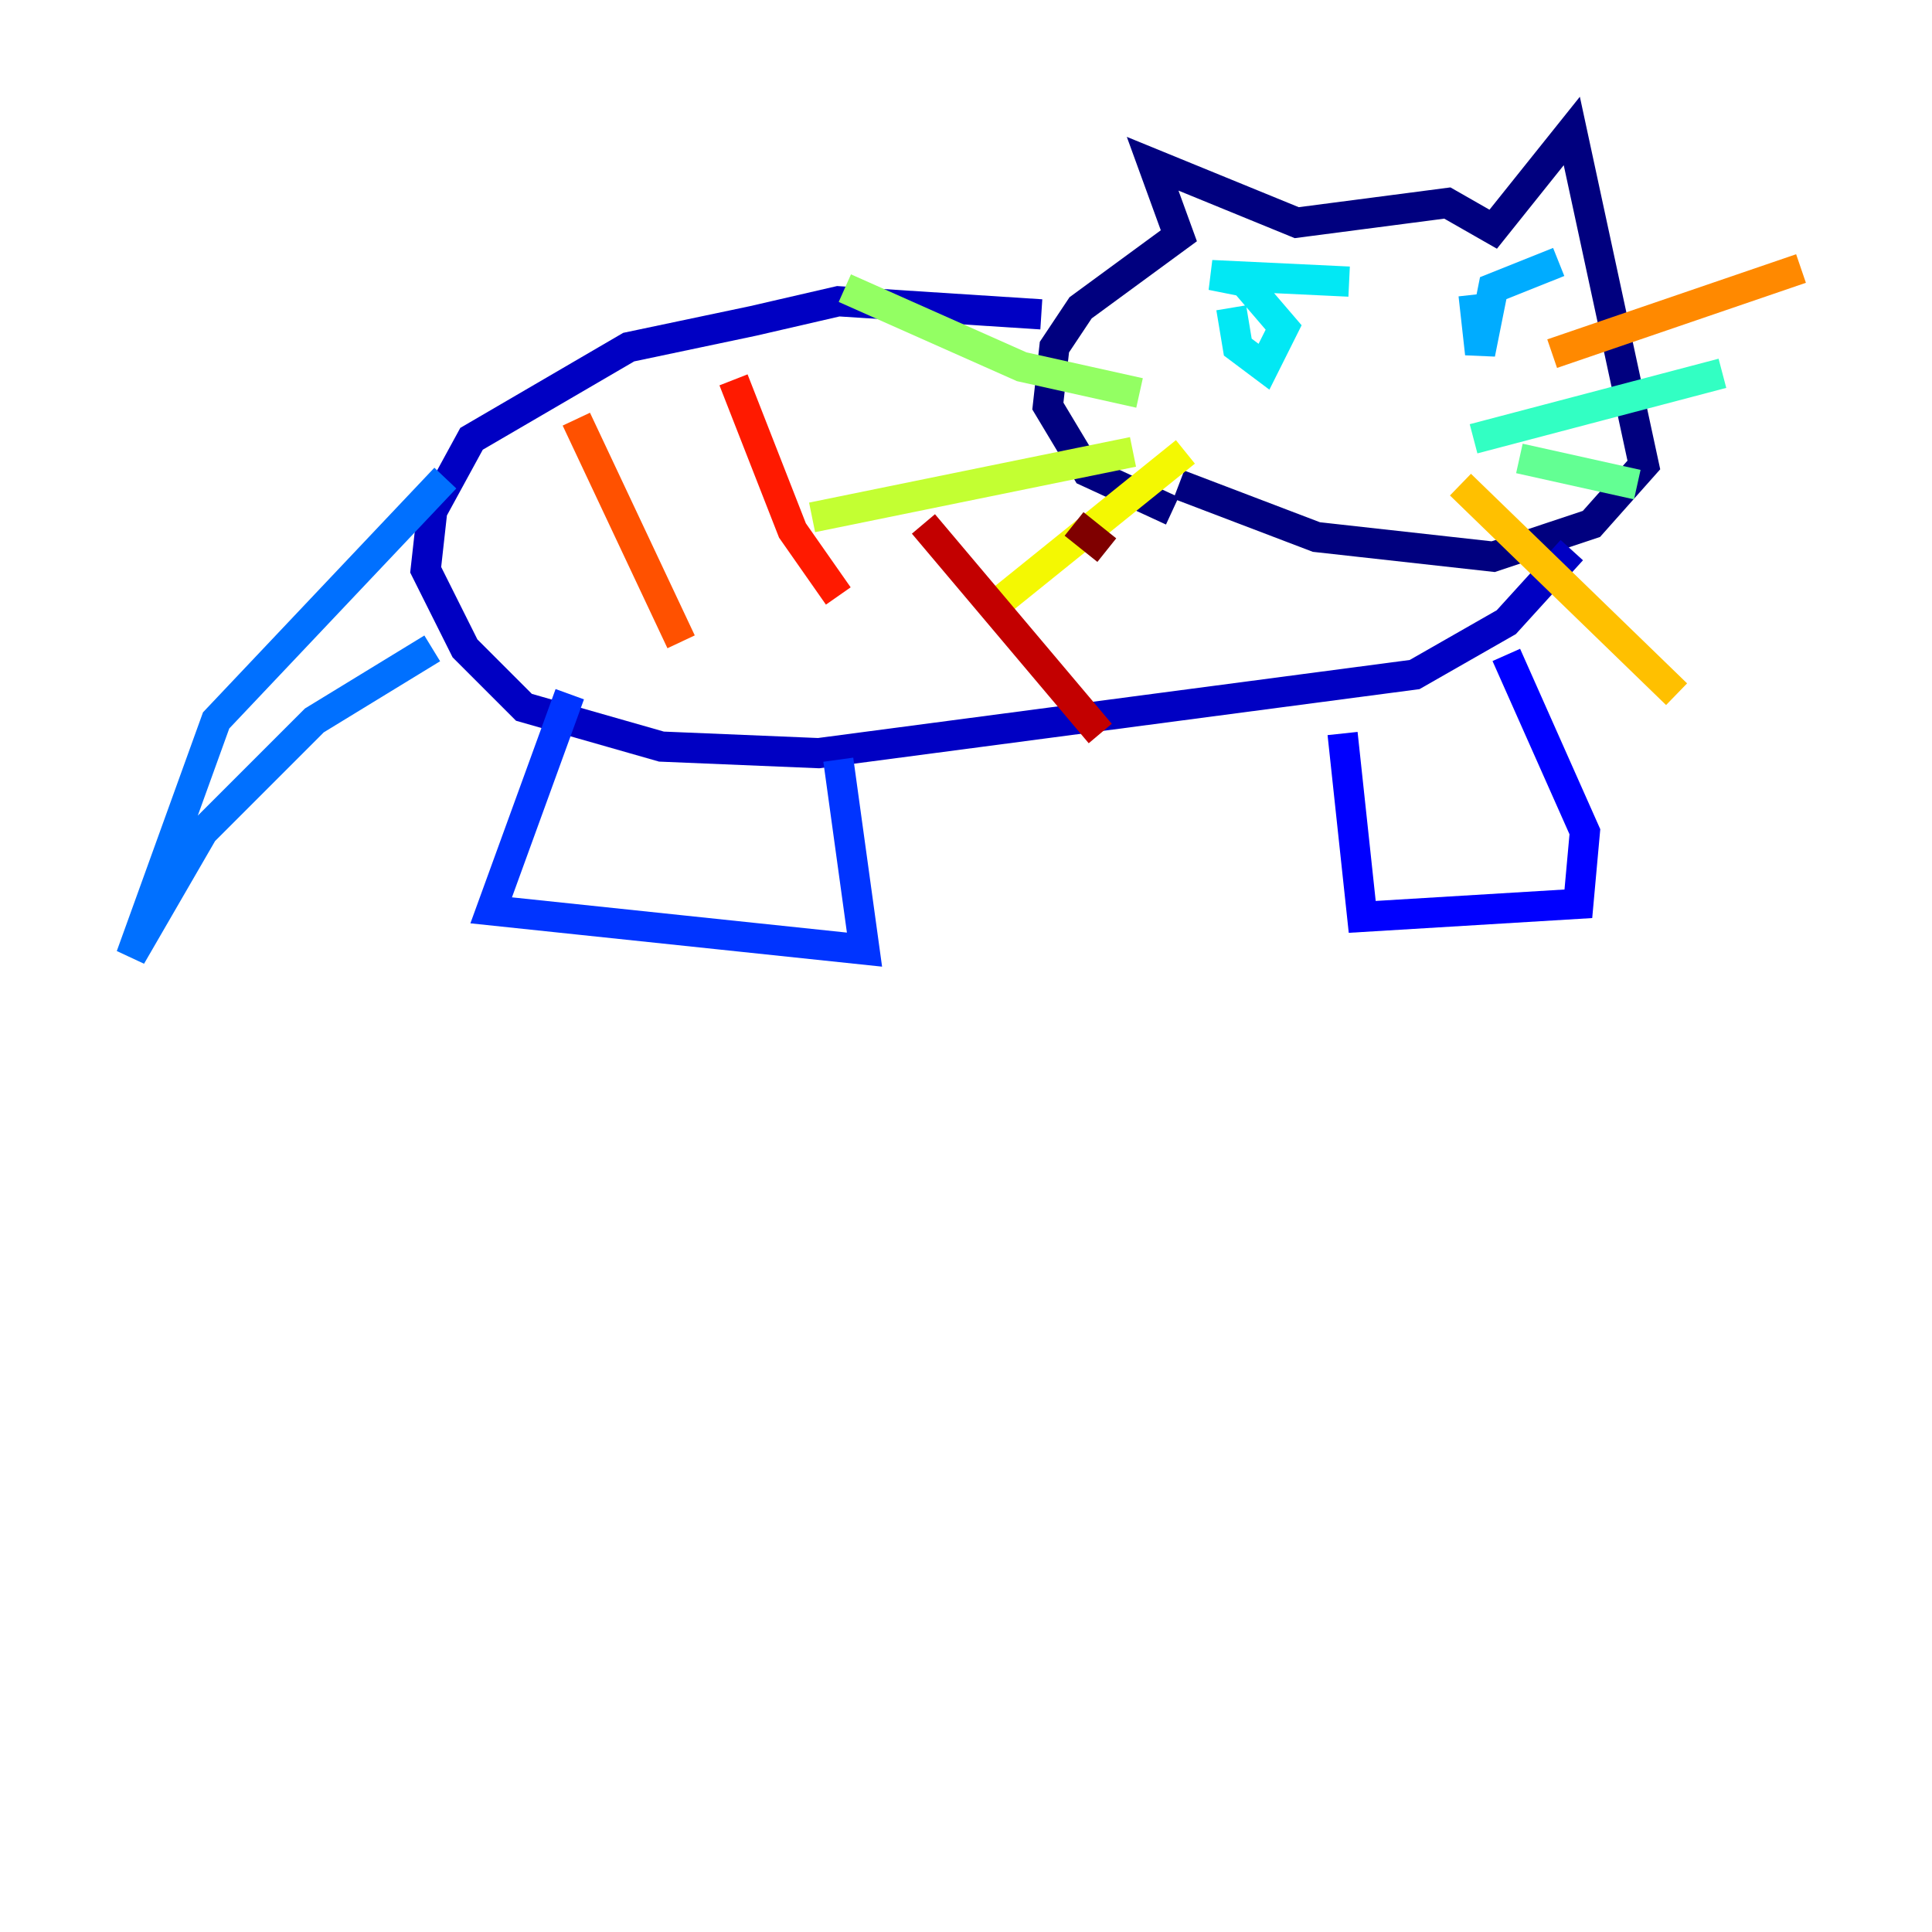<?xml version="1.0" encoding="utf-8" ?>
<svg baseProfile="tiny" height="128" version="1.2" viewBox="0,0,128,128" width="128" xmlns="http://www.w3.org/2000/svg" xmlns:ev="http://www.w3.org/2001/xml-events" xmlns:xlink="http://www.w3.org/1999/xlink"><defs /><polyline fill="none" points="77.668,33.844 72.027,31.241 69.424,26.902 69.858,22.997 71.593,20.393 78.102,15.62 76.366,10.848 85.912,14.752 95.891,13.451 98.929,15.186 104.136,8.678 108.909,30.807 105.437,34.712 98.929,36.881 87.214,35.58 78.102,32.108" stroke="#00007f" stroke-width="2" /><polyline fill="none" points="104.136,36.447 99.797,41.22 93.722,44.691 54.237,49.898 43.824,49.464 34.712,46.861 30.807,42.956 28.203,37.749 28.637,33.844 31.241,29.071 41.654,22.997 49.898,21.261 55.539,19.959 68.99,20.827" stroke="#0000c3" stroke-width="2" /><polyline fill="none" points="99.797,43.39 105.003,55.105 104.57,59.878 90.251,60.746 88.949,48.597" stroke="#0000ff" stroke-width="2" /><polyline fill="none" points="37.749,45.993 32.542,60.312 57.275,62.915 55.539,50.332" stroke="#0034ff" stroke-width="2" /><polyline fill="none" points="29.505,31.675 14.319,47.729 8.678,63.349 13.451,55.105 20.827,47.729 28.637,42.956" stroke="#0070ff" stroke-width="2" /><polyline fill="none" points="103.268,17.356 98.929,19.091 98.061,23.43 97.627,19.525" stroke="#00acff" stroke-width="2" /><polyline fill="none" points="81.573,20.393 82.007,22.997 83.742,24.298 85.044,21.695 82.441,18.658 80.271,18.224 89.383,18.658" stroke="#02e8f4" stroke-width="2" /><polyline fill="none" points="97.627,29.071 114.115,24.732" stroke="#32ffc3" stroke-width="2" /><polyline fill="none" points="100.664,30.373 108.475,32.108" stroke="#63ff93" stroke-width="2" /><polyline fill="none" points="75.498,26.034 67.688,24.298 55.973,19.091" stroke="#93ff63" stroke-width="2" /><polyline fill="none" points="75.064,29.939 53.803,34.278" stroke="#c3ff32" stroke-width="2" /><polyline fill="none" points="78.536,29.939 65.085,40.786" stroke="#f4f802" stroke-width="2" /><polyline fill="none" points="96.759,32.108 111.078,45.993" stroke="#ffc000" stroke-width="2" /><polyline fill="none" points="102.834,23.43 119.322,17.79" stroke="#ff8900" stroke-width="2" /><polyline fill="none" points="38.183,27.77 45.125,42.522" stroke="#ff5100" stroke-width="2" /><polyline fill="none" points="48.597,25.166 52.502,35.146 55.539,39.485" stroke="#ff1a00" stroke-width="2" /><polyline fill="none" points="61.18,34.712 72.895,48.597" stroke="#c30000" stroke-width="2" /><polyline fill="none" points="71.159,34.712 73.329,36.447" stroke="#7f0000" stroke-width="2" /></svg>